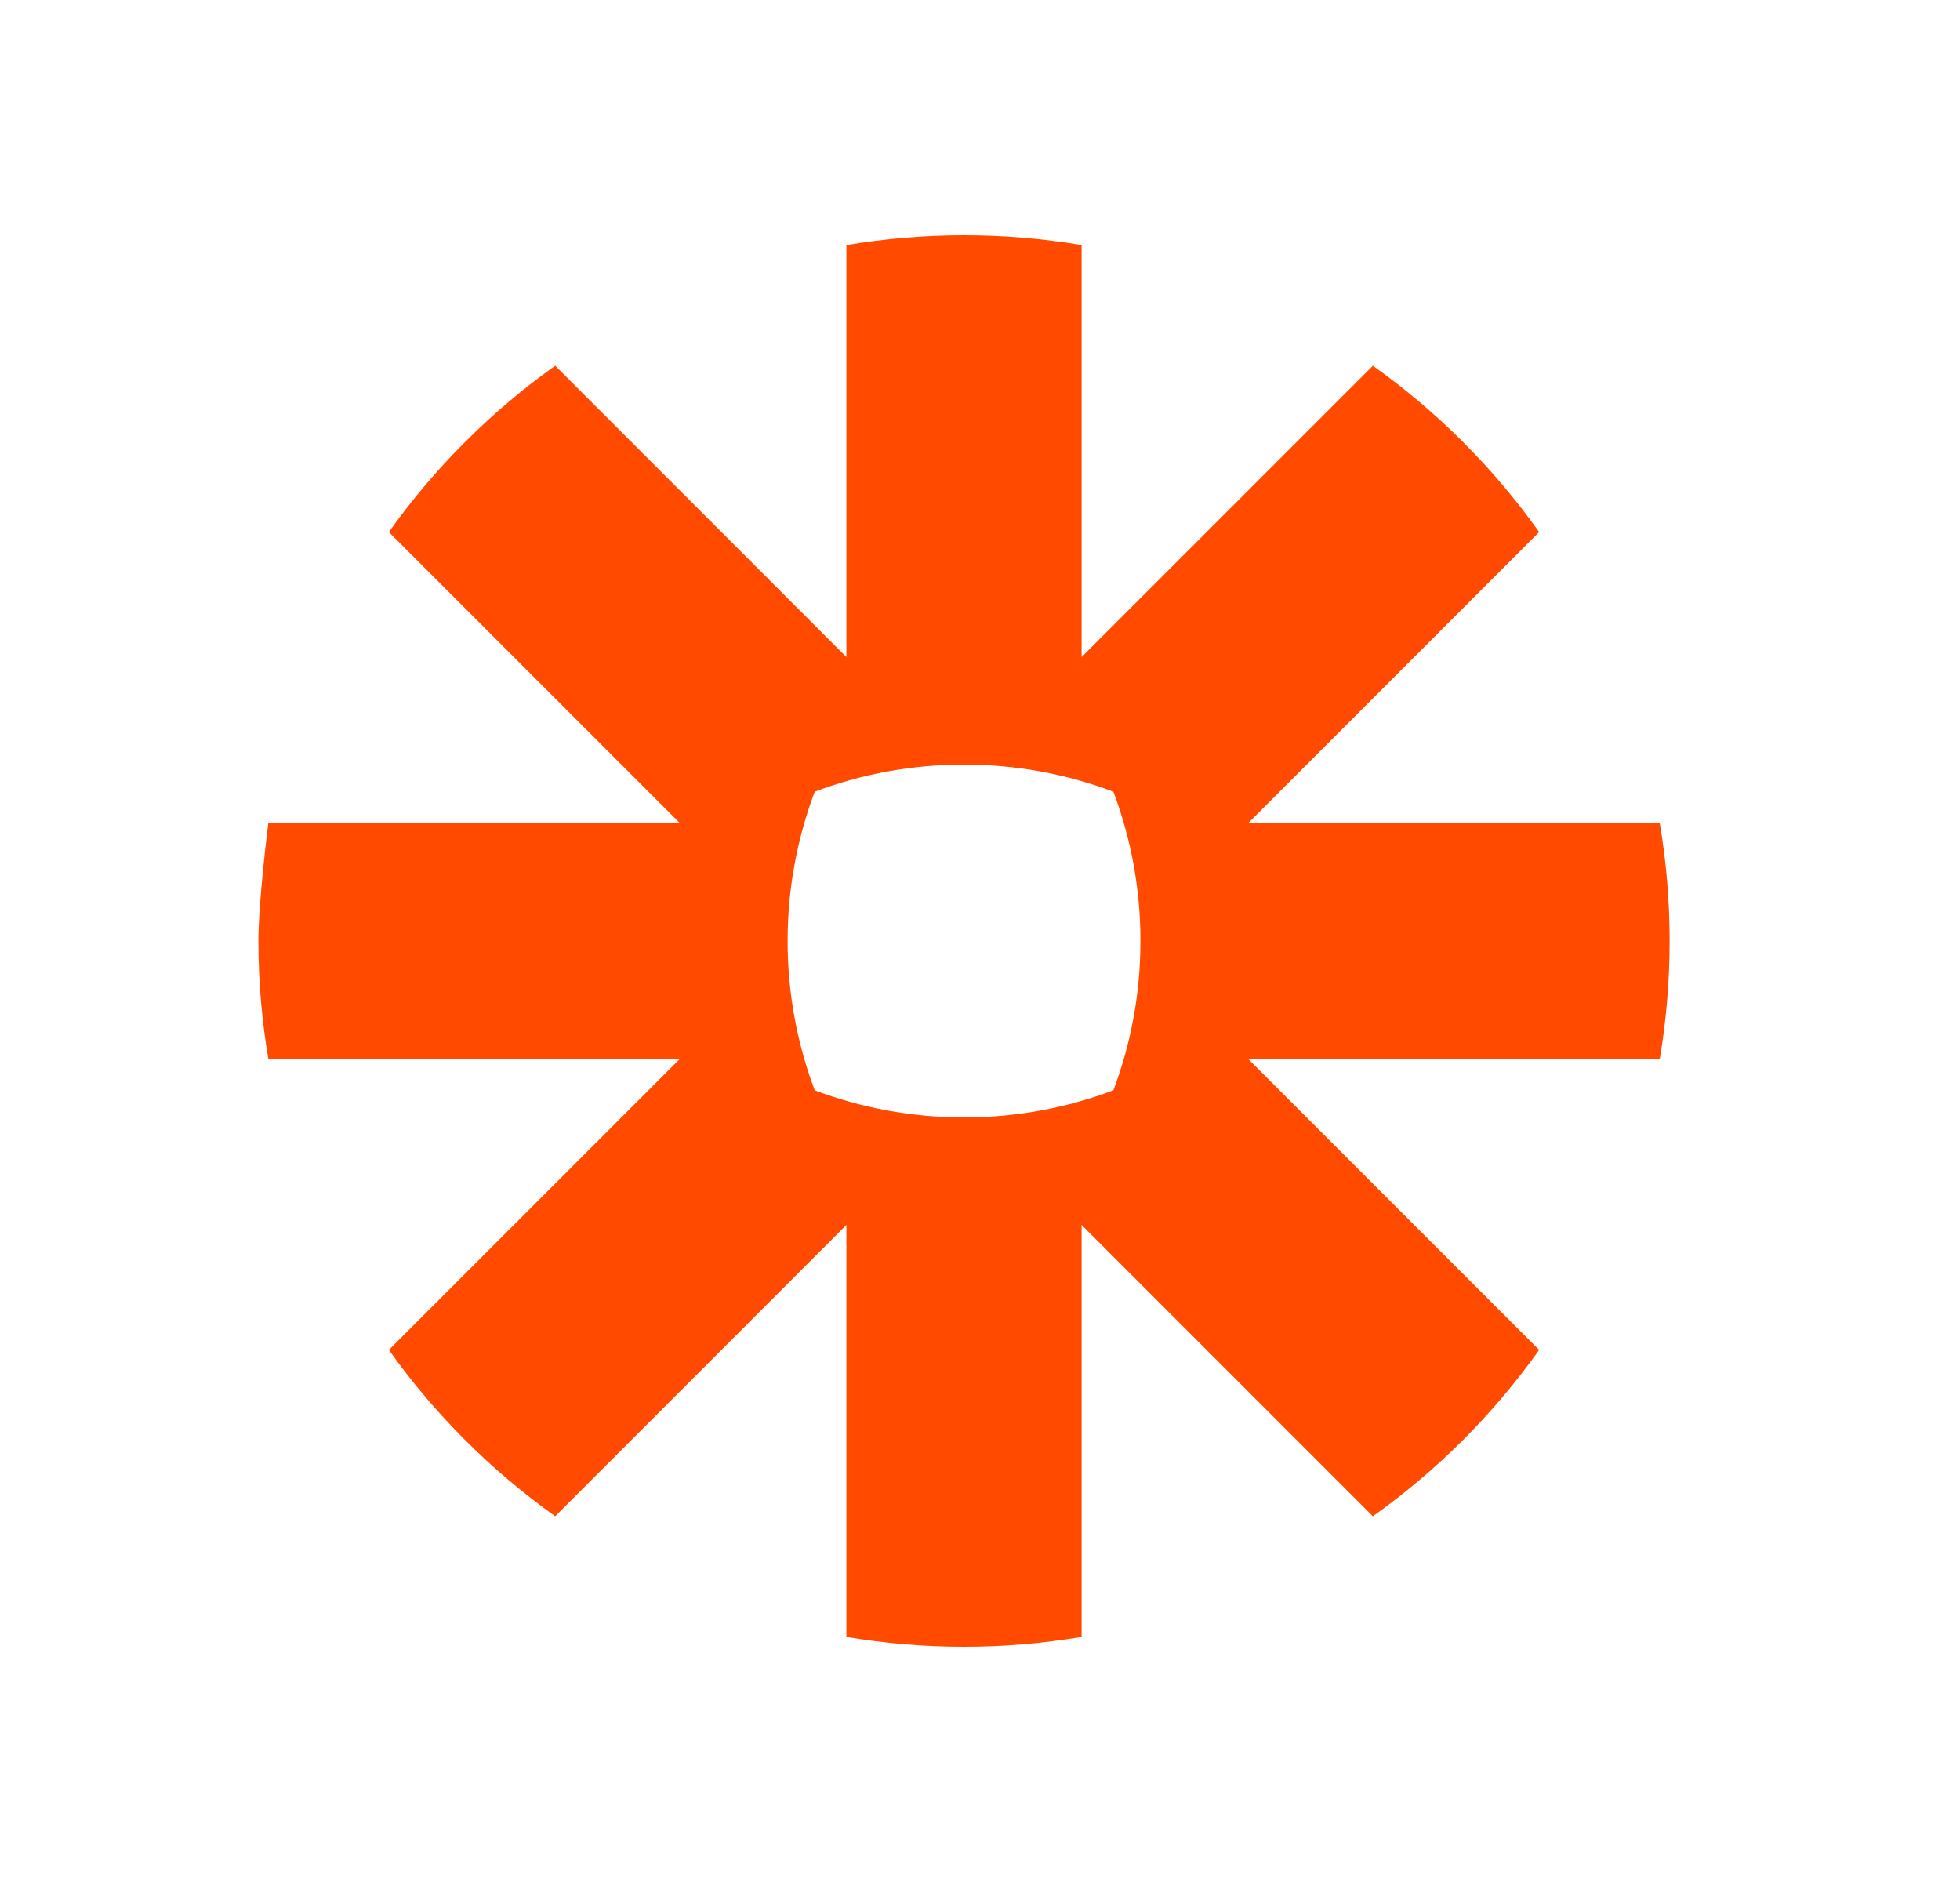 <svg width="25" height="24" viewBox="0 0 25 24" fill="none" xmlns="http://www.w3.org/2000/svg">
<path d="M14.546 12.004C14.547 12.653 14.43 13.297 14.201 13.904C13.593 14.133 12.949 14.25 12.3 14.25H12.292C11.624 14.249 10.983 14.127 10.392 13.904C10.163 13.297 10.046 12.653 10.046 12.004V11.996C10.046 11.347 10.163 10.704 10.392 10.096C10.999 9.867 11.643 9.75 12.293 9.75H12.3C12.949 9.75 13.593 9.867 14.201 10.096C14.43 10.703 14.547 11.347 14.546 11.996V12.004L14.546 12.004ZM21.171 10.5H15.918L19.632 6.785C19.341 6.376 19.016 5.991 18.66 5.636V5.635C18.305 5.28 17.92 4.955 17.511 4.664L13.796 8.379V3.125C13.302 3.042 12.802 3 12.301 3L12.292 3C11.782 3 11.283 3.044 10.796 3.125V8.379L7.082 4.664C6.672 4.955 6.288 5.28 5.933 5.636L5.931 5.637C5.576 5.992 5.251 6.376 4.96 6.785L8.675 10.5H3.422C3.422 10.5 3.296 11.487 3.296 11.997V12.003C3.296 12.513 3.34 13.013 3.422 13.5H8.675L4.96 17.215C5.544 18.035 6.261 18.752 7.082 19.336L10.796 15.621V20.875C11.29 20.958 11.789 21 12.29 21H12.303C12.803 21 13.303 20.958 13.796 20.875V15.621L17.511 19.336C17.92 19.045 18.305 18.72 18.66 18.365L18.661 18.364C19.016 18.008 19.341 17.624 19.632 17.215L15.917 13.5H21.171C21.253 13.014 21.296 12.516 21.296 12.007V11.993C21.296 11.484 21.253 10.986 21.171 10.5Z" fill="#FF4A00"/>
</svg>
